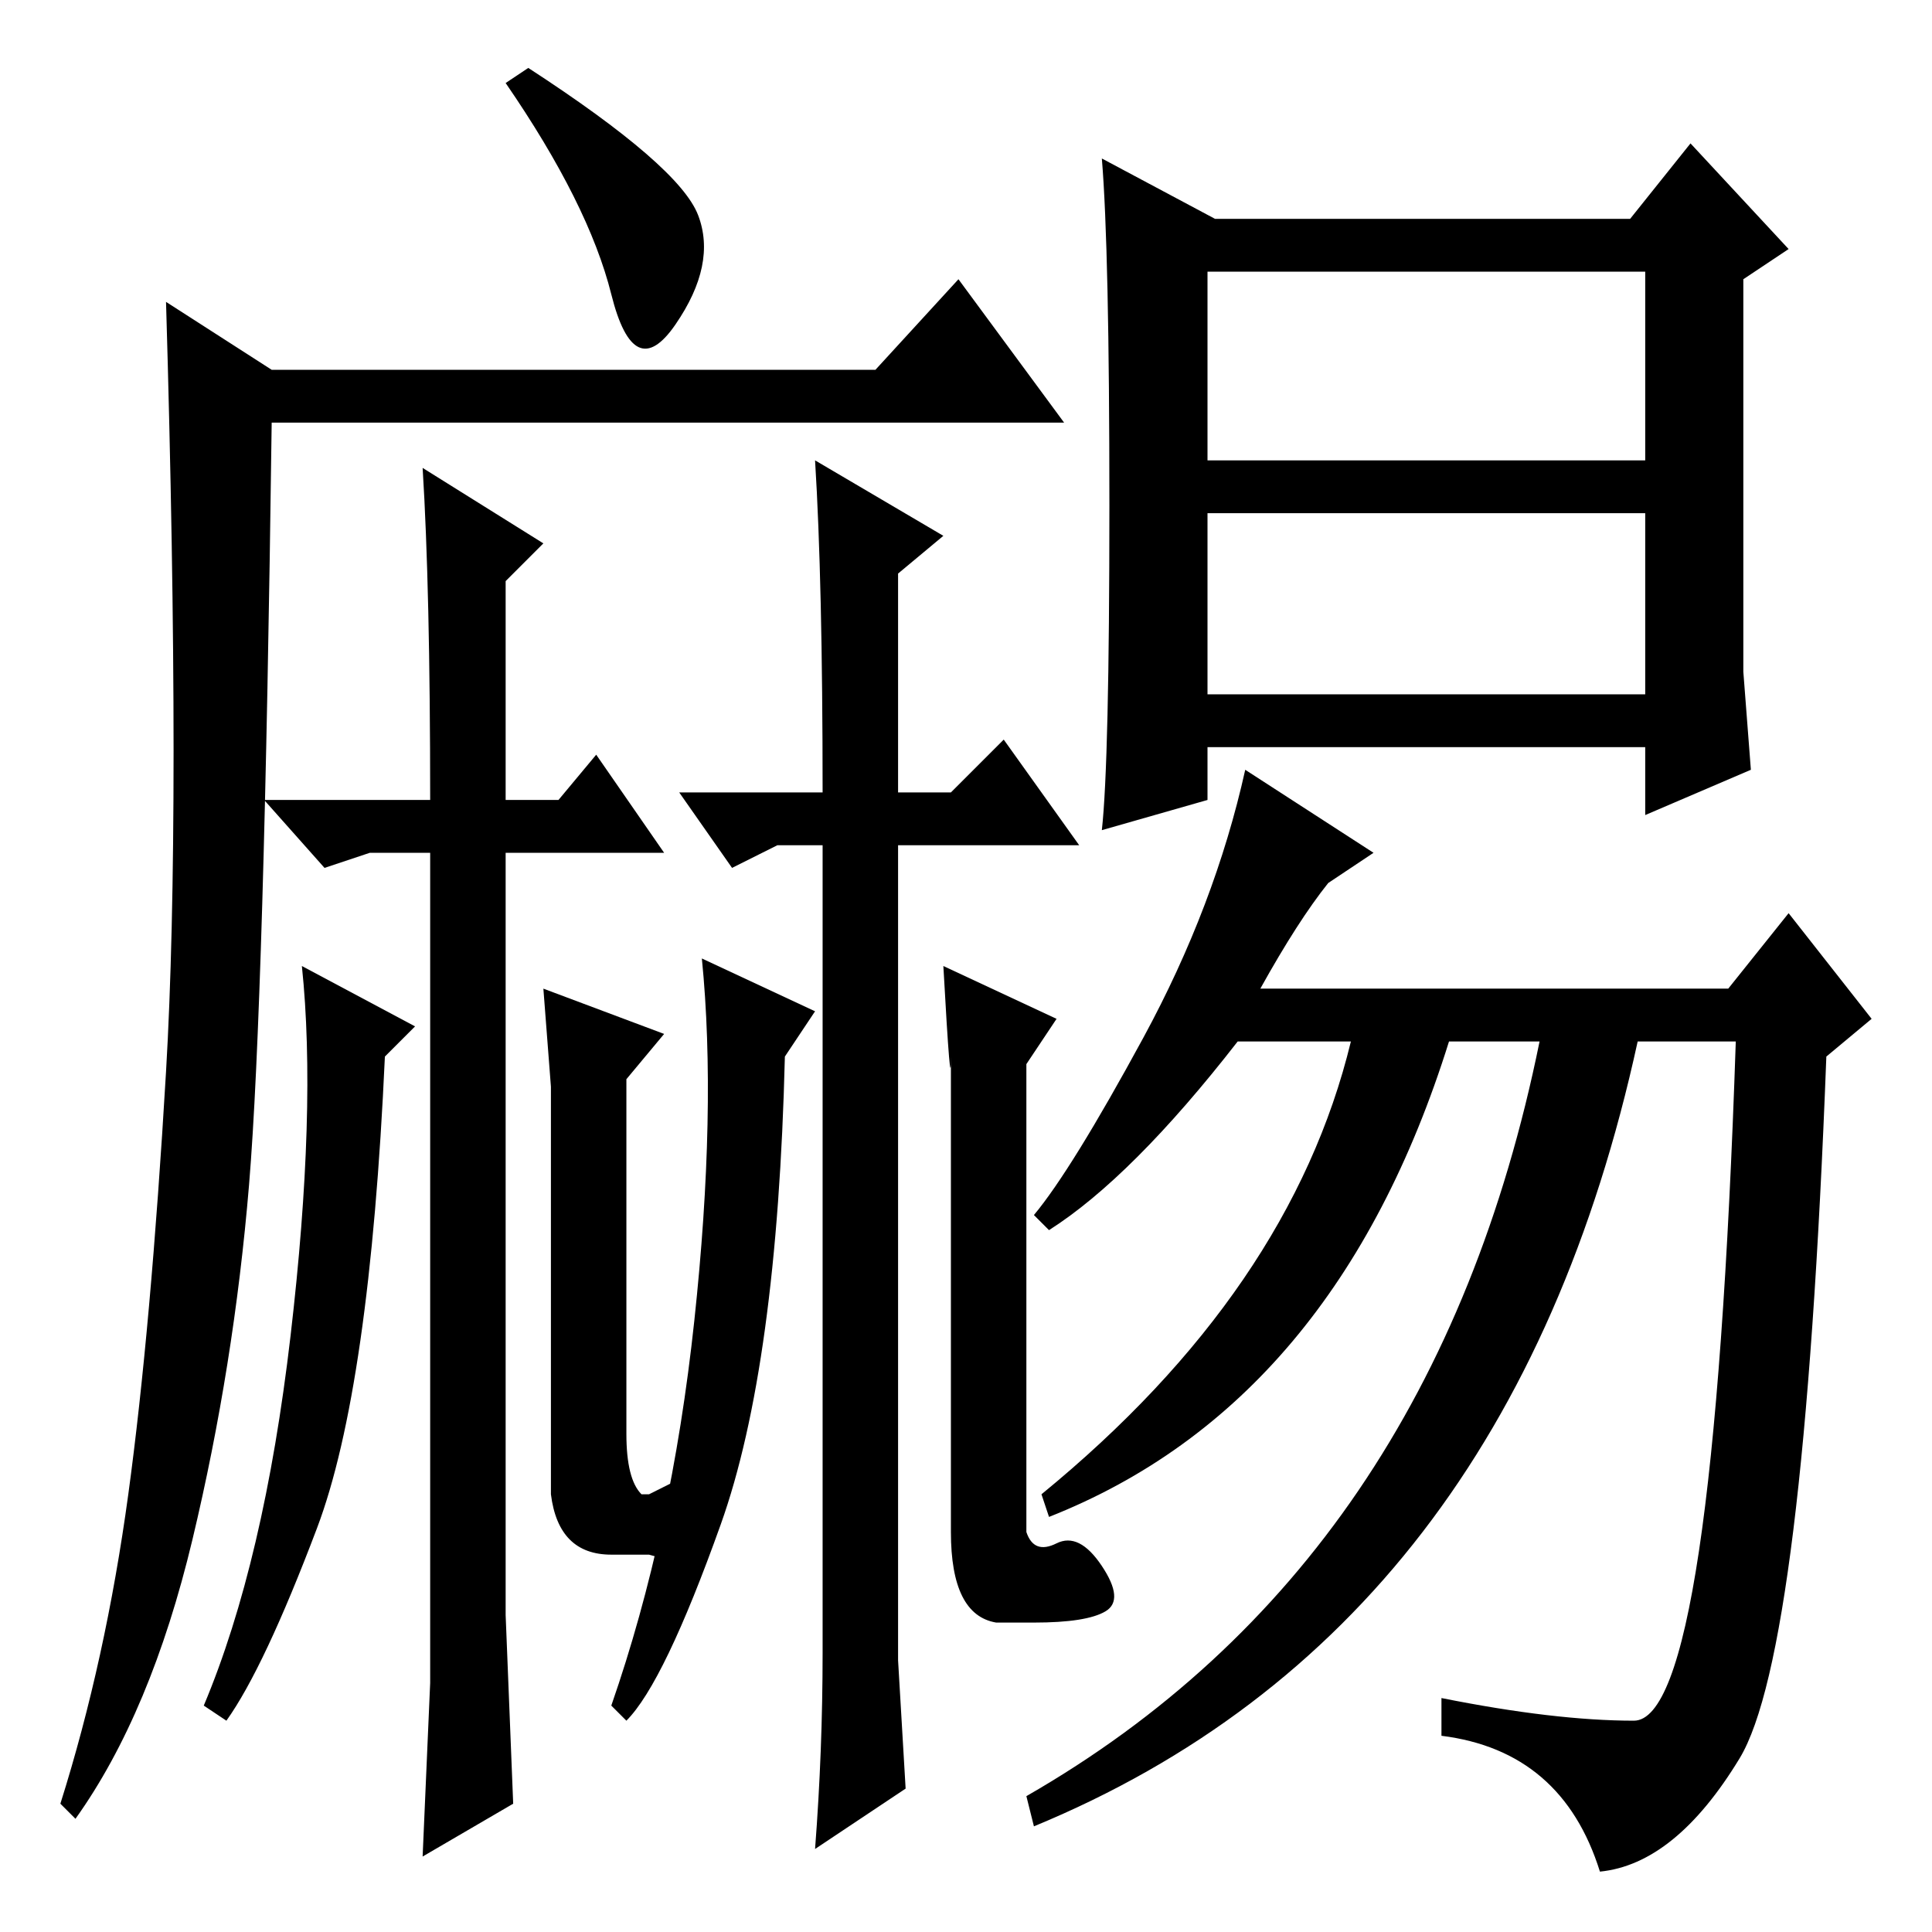 <?xml version="1.0" standalone="no"?>
<!DOCTYPE svg PUBLIC "-//W3C//DTD SVG 1.1//EN" "http://www.w3.org/Graphics/SVG/1.1/DTD/svg11.dtd" >
<svg xmlns="http://www.w3.org/2000/svg" xmlns:xlink="http://www.w3.org/1999/xlink" version="1.1" viewBox="0 -36 256 256">
  <g transform="matrix(1 0 0 -1 0 220)">
   <path fill="currentColor"
d="M92.5 227.5q2.5 -6.5 -3 -14.5t-8.5 4t-14 28l3 2q20 -13 22.5 -19.5zM33 99q-2 -24 -7.5 -47t-15.5 -37l-2 2q6 19 9 41t5 56t0 102l14 -9h80l11 12l14 -19h-105q-1 -77 -3 -101zM147 189q0 34 -1 46l15 -8h55l8 10l13 -14l-6 -4v-52l1 -13l-14 -6v9h-58v-7l-14 -4
q1 9 1 43zM167 125h62l8 10l11 -14l-6 -5q-3 -79 -11.5 -93t-18.5 -15q-5 16 -21 18v5q15 -3 25.5 -3t13.5 90h-13q-17 -78 -80 -104l-1 4q54 31 68 100h-12q-15 -48 -53 -63l-1 3q33 27 41 60h-15q-14 -18 -25 -25l-2 2q5 6 14.5 23.5t13.5 35.5l17 -11l-6 -4q-4 -5 -9 -14
zM160 195h58v25h-58v-25zM160 164h58v24h-58v-24zM67 42l1 -25l-12 -7l1 23v71v39h-8l-6 -2l-8 9h22q0 28 -1 44l16 -10l-5 -5v-29h7l5 6l9 -13h-21v-20v-81zM119 36l1 -17l-12 -8q1 13 1 26v107h-6l-6 -3l-7 10h19q0 28 -1 44l17 -10l-6 -5v-29h7l7 7l10 -14h-24v-108z
M92 81q3 28 1 48l15 -7l-4 -6q-1 -41 -8.5 -62t-12.5 -26l-2 2q8 23 11 51zM126 116q0 -6 -1 12l15 -7l-4 -6v-51v-11q1 -3 4 -1.5t6 -3t0.5 -6t-9.5 -1.5h-5q-6 1 -6 12v63zM38.5 79q3.5 30 1.5 49l15 -8l-4 -4q-2 -44 -9 -62.5t-12 -25.5l-3 2q8 19 11.5 49zM73 112l-1 13
l16 -6l-5 -6v-47q0 -6 2 -8h1l3 1.5t3.5 -2.5t1 -5.5t-7.5 -1.5h-5q-7 0 -8 8v54z" />
  </g>

</svg>
